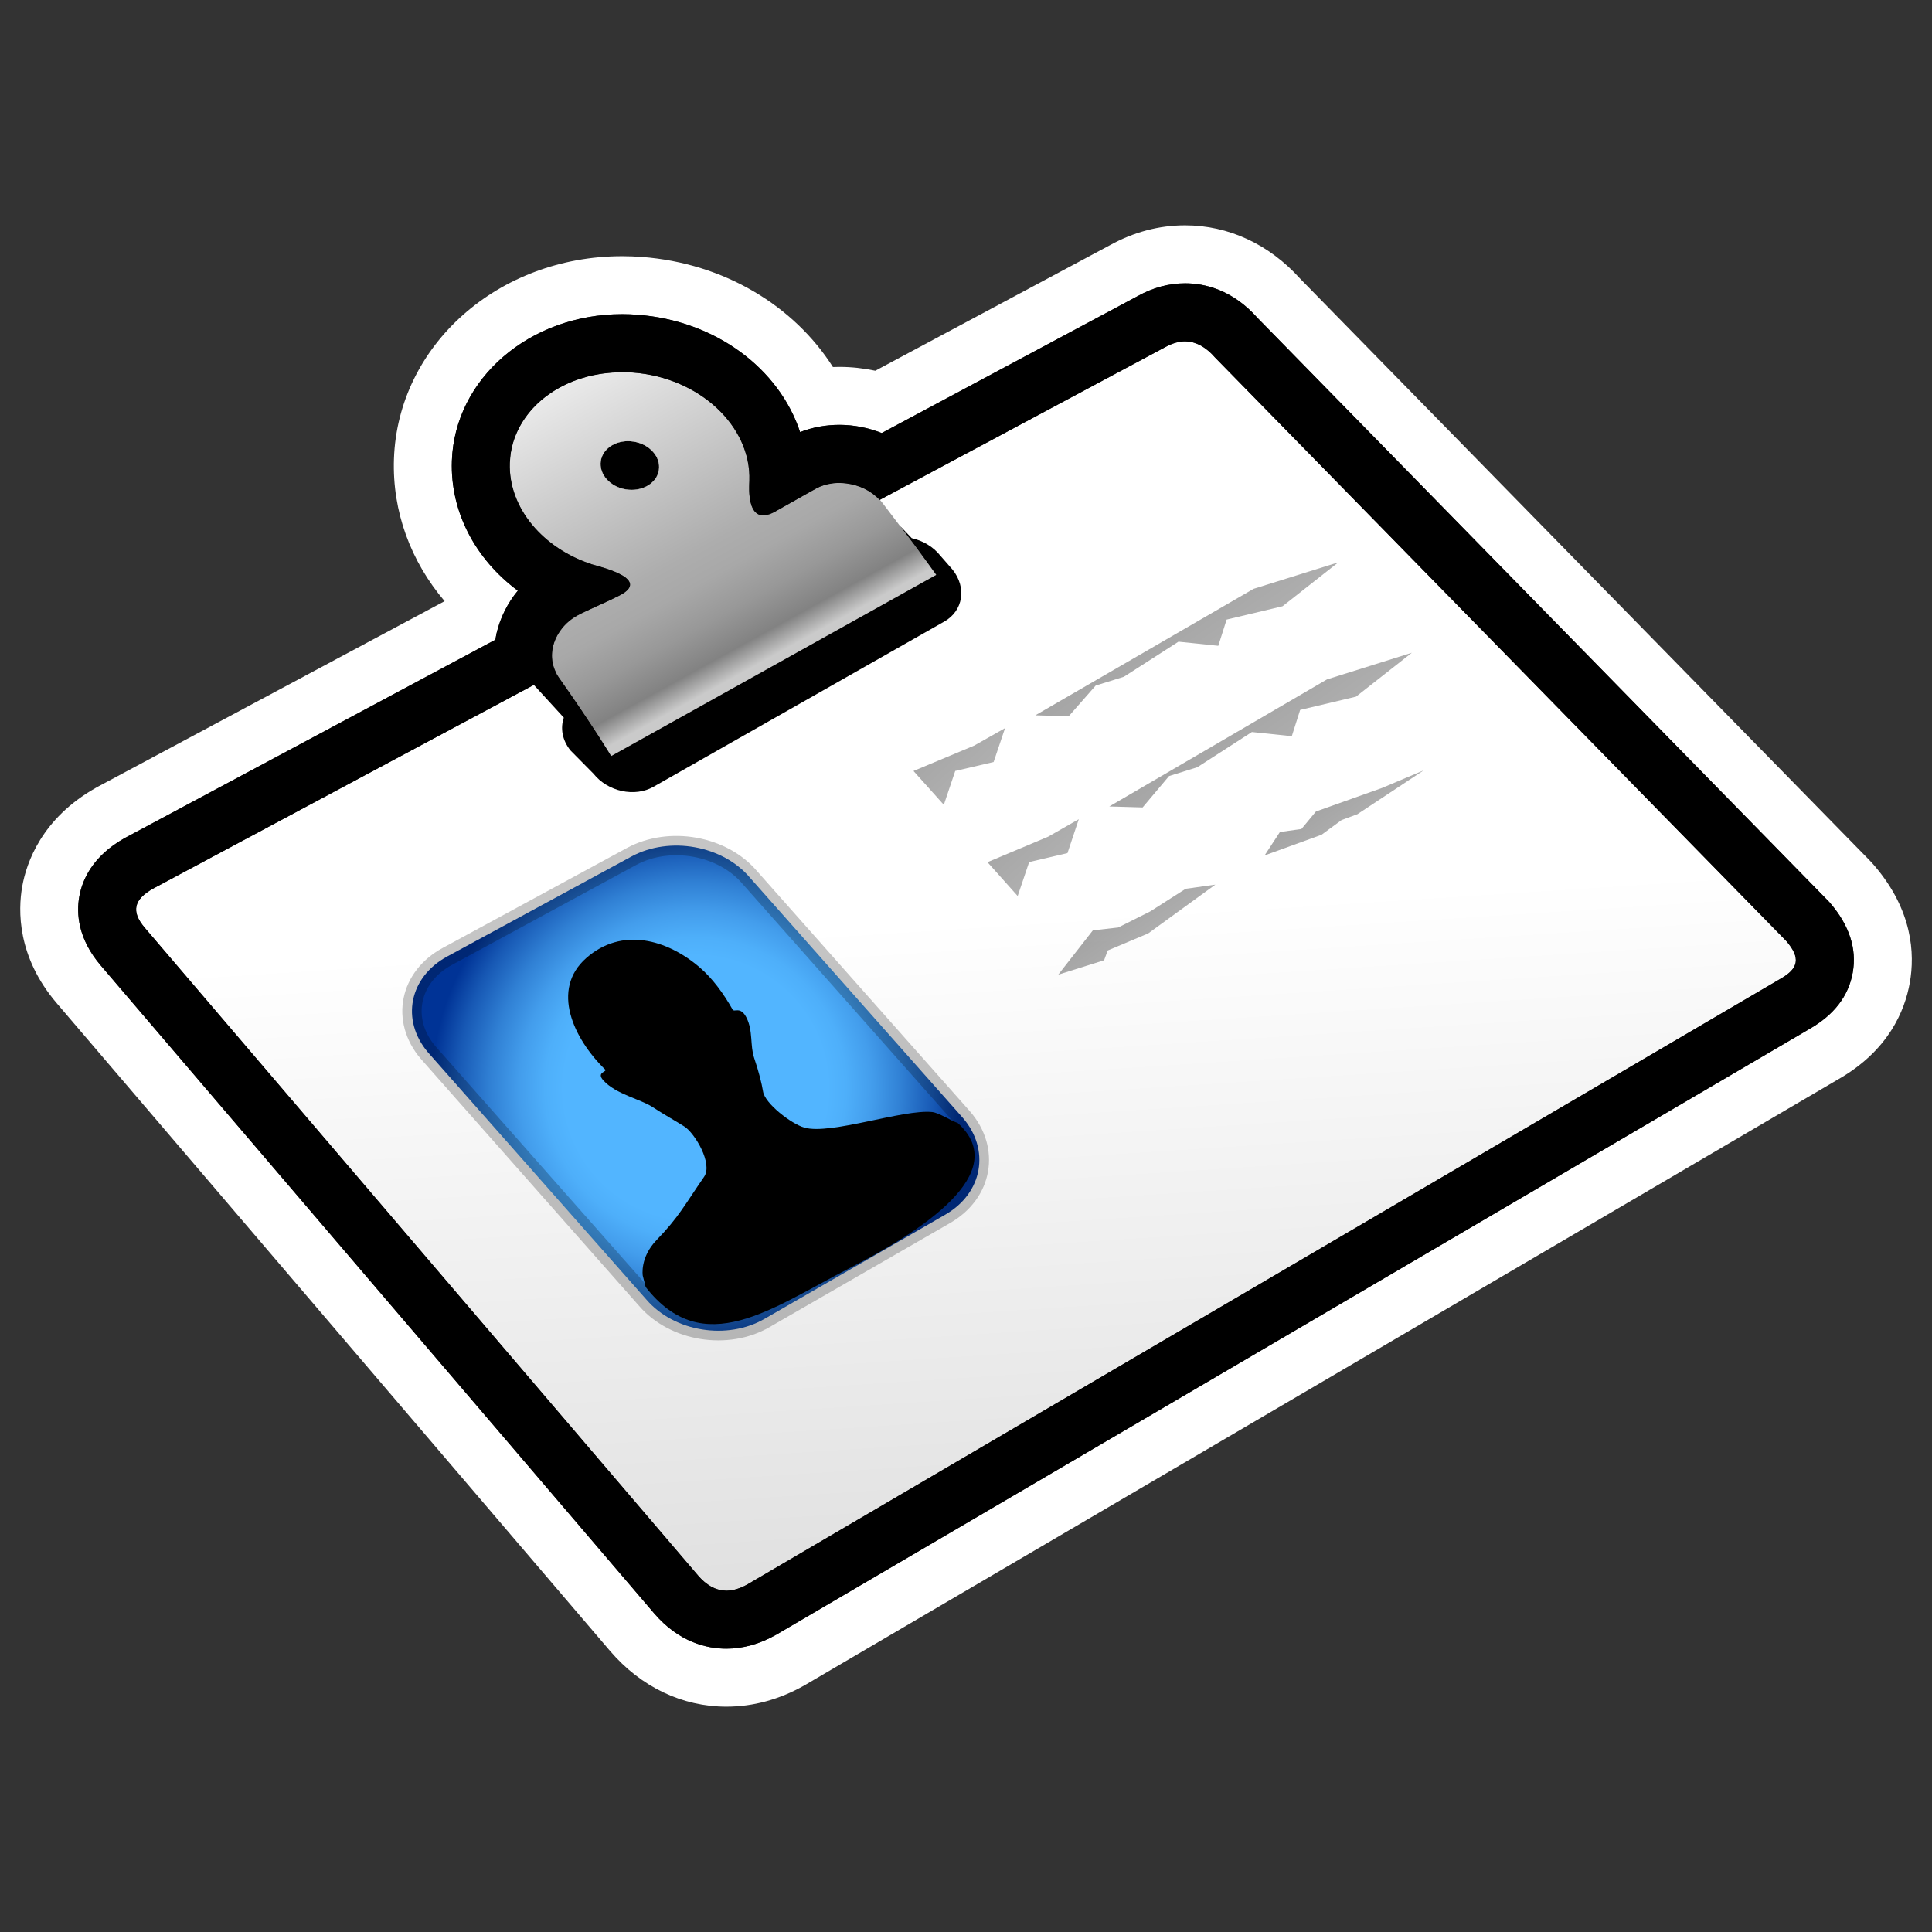 <?xml version="1.0" encoding="utf-8"?>
<!-- Generator: Adobe Illustrator 15.0.0, SVG Export Plug-In . SVG Version: 6.00 Build 0)  -->
<!DOCTYPE svg PUBLIC "-//W3C//DTD SVG 1.1//EN" "http://www.w3.org/Graphics/SVG/1.1/DTD/svg11.dtd">
<svg version="1.1" xmlns="http://www.w3.org/2000/svg" xmlns:xlink="http://www.w3.org/1999/xlink" x="0px" y="0px" width="200px"
	 height="200px" viewBox="0 0 200 200" enable-background="new 0 0 200 200" xml:space="preserve">
<rect x="0" y="0" width="200" height="200" fill="#333333" stroke="none"/>
<g id="icon">
	<g id="Layer_2">
	</g>
	<g>
		<path fill="#FFFFFF" d="M65.288,45.681c-0.094-0.007-0.188-0.011-0.28-0.011c-1.549,0-2.793,0.985-2.837,2.295
			c-0.048,1.386,1.27,2.612,2.944,2.735c0.093,0.007,0.185,0.01,0.277,0.01c1.547,0,2.794-0.985,2.839-2.293
			C68.279,47.028,66.962,45.804,65.288,45.681z"/>
		
			<linearGradient id="SVGID_1_" gradientUnits="userSpaceOnUse" x1="727.578" y1="26.295" x2="727.578" y2="-76.593" gradientTransform="matrix(0.861 -0.487 -0.669 -0.783 -531.74 444.679)">
			<stop  offset="0" style="stop-color:#FFFFFF"/>
			<stop  offset="1" style="stop-color:#A8A8A8"/>
		</linearGradient>
		<path fill="url(#SVGID_1_)" d="M184.582,97.521c1.482,1.734,1.314,2.83-0.604,3.92L77.596,163.814
			c-1.913,1.086-3.586,0.812-5.062-0.922L15.33,95.929c-1.482-1.731-1.088-2.957,0.826-4.044l104.256-55.751
			c1.926-1.092,3.646-0.636,5.131,1.095L184.582,97.521z"/>
		
			<linearGradient id="SVGID_2_" gradientUnits="userSpaceOnUse" x1="149.888" y1="-34.04" x2="156.888" y2="-142.04" gradientTransform="matrix(1 0 0 -1 -50 61)">
			<stop  offset="0" style="stop-color:#FFFFFF"/>
			<stop  offset="1" style="stop-color:#CECECE"/>
		</linearGradient>
		<path fill="url(#SVGID_2_)" d="M184.918,97.407c1.486,1.733,1.316,2.832-0.616,3.922L77.365,164.021
			c-1.926,1.09-3.602,0.822-5.087-0.908L14.989,96.046c-1.479-1.732-1.085-2.959,0.843-4.048l104.816-56.081
			c1.933-1.09,3.666-0.635,5.146,1.097L184.918,97.407z"/>
		<path d="M65.288,45.681c-0.094-0.007-0.188-0.011-0.28-0.011c-1.549,0-2.793,0.985-2.837,2.295
			c-0.048,1.386,1.27,2.612,2.944,2.735c0.093,0.007,0.185,0.01,0.277,0.01c1.547,0,2.794-0.985,2.839-2.293
			C68.279,47.028,66.962,45.804,65.288,45.681z"/>
		
			<radialGradient id="SVGID_3_" cx="122.016" cy="-51.647" r="27.322" gradientTransform="matrix(1 0 0 -1 -50 61)" gradientUnits="userSpaceOnUse">
			<stop  offset="0.5" style="stop-color:#52B5FF"/>
			<stop  offset="0.571" style="stop-color:#4EAFFA"/>
			<stop  offset="0.668" style="stop-color:#439DEC"/>
			<stop  offset="0.78" style="stop-color:#3080D4"/>
			<stop  offset="0.904" style="stop-color:#1758B4"/>
			<stop  offset="1" style="stop-color:#003396"/>
		</radialGradient>
		<path fill="url(#SVGID_3_)" d="M99.651,115.697c2.885,3.313,2.083,7.804-1.78,10.033l-18.719,10.793
			c-3.863,2.229-9.33,1.354-12.212-1.961l-22.642-25.629c-2.83-3.347-1.934-7.787,2.008-9.924l19.069-10.347
			c3.938-2.129,9.428-1.152,12.256,2.192L99.651,115.697z"/>
		<path opacity="0.23" fill="none" stroke="#000000" stroke-width="2" stroke-miterlimit="10" enable-background="new    " d="
			M99.651,115.697c2.885,3.313,2.083,7.804-1.78,10.033l-18.719,10.793c-3.863,2.229-9.33,1.354-12.212-1.961l-22.642-25.629
			c-2.83-3.347-1.934-7.787,2.008-9.924l19.069-10.347c3.938-2.129,9.428-1.152,12.256,2.192L99.651,115.697z"/>
		
			<linearGradient id="SVGID_4_" gradientUnits="userSpaceOnUse" x1="1222.761" y1="-1542.613" x2="1177.95" y2="-1486.518" gradientTransform="matrix(1.015 -0.004 0.143 -0.986 -884.203 -1391.534)">
			<stop  offset="0" style="stop-color:#FFFFFF"/>
			<stop  offset="1" style="stop-color:#000000"/>
		</linearGradient>
		<polygon opacity="0.65" fill="url(#SVGID_4_)" enable-background="new    " points="109.551,100.895 113.133,96.312 
			115.748,96.015 119.068,94.353 122.738,92.009 125.811,91.577 118.865,96.626 114.67,98.394 114.295,99.407 		"/>
		
			<linearGradient id="SVGID_5_" gradientUnits="userSpaceOnUse" x1="1240.866" y1="-1528.776" x2="1198.986" y2="-1476.35" gradientTransform="matrix(1.015 -0.004 0.143 -0.986 -884.203 -1391.534)">
			<stop  offset="0" style="stop-color:#FFFFFF"/>
			<stop  offset="1" style="stop-color:#000000"/>
		</linearGradient>
		<polygon opacity="0.65" fill="url(#SVGID_5_)" enable-background="new    " points="130.912,88.553 132.497,86.131 
			134.723,85.819 136.225,84.006 143.087,81.562 147.393,79.74 140.525,84.283 138.883,84.892 136.809,86.413 		"/>
		
			<linearGradient id="SVGID_6_" gradientUnits="userSpaceOnUse" x1="950.602" y1="-1183.538" x2="886.756" y2="-1103.616" gradientTransform="matrix(0.951 -0.107 0.096 -1.062 -664.291 -1037.292)">
			<stop  offset="0" style="stop-color:#FFFFFF"/>
			<stop  offset="1" style="stop-color:#000000"/>
		</linearGradient>
		<polygon opacity="0.65" fill="url(#SVGID_6_)" enable-background="new    " points="94.565,79.812 97.705,83.317 98.885,79.81 
			102.859,78.885 104.044,75.374 100.848,77.183 		"/>
		
			<linearGradient id="SVGID_7_" gradientUnits="userSpaceOnUse" x1="1236.318" y1="-1528.047" x2="1167.597" y2="-1442.022" gradientTransform="matrix(1.015 -0.004 0.143 -0.986 -884.203 -1391.534)">
			<stop  offset="0" style="stop-color:#FFFFFF"/>
			<stop  offset="1" style="stop-color:#000000"/>
		</linearGradient>
		<polygon opacity="0.65" fill="url(#SVGID_7_)" enable-background="new    " points="107.182,74.047 110.631,74.149 
			113.423,70.971 116.344,70.059 121.997,66.427 126.118,66.853 126.98,64.138 132.77,62.759 138.547,58.21 129.768,60.956 		"/>
		
			<linearGradient id="SVGID_8_" gradientUnits="userSpaceOnUse" x1="959.528" y1="-1193.21" x2="895.877" y2="-1113.532" gradientTransform="matrix(0.951 -0.107 0.096 -1.062 -664.291 -1037.292)">
			<stop  offset="0" style="stop-color:#FFFFFF"/>
			<stop  offset="1" style="stop-color:#000000"/>
		</linearGradient>
		<polygon opacity="0.65" fill="url(#SVGID_8_)" enable-background="new    " points="102.223,89.253 105.35,92.757 106.54,89.24 
			110.506,88.313 111.678,84.802 108.5,86.616 		"/>
		
			<linearGradient id="SVGID_9_" gradientUnits="userSpaceOnUse" x1="1244.6" y1="-1536.888" x2="1177.034" y2="-1452.31" gradientTransform="matrix(1.015 -0.004 0.143 -0.986 -884.203 -1391.534)">
			<stop  offset="0" style="stop-color:#FFFFFF"/>
			<stop  offset="1" style="stop-color:#000000"/>
		</linearGradient>
		<polygon opacity="0.65" fill="url(#SVGID_9_)" enable-background="new    " points="114.835,83.485 118.284,83.585 121.02,80.337 
			123.943,79.424 129.596,75.778 133.727,76.21 134.59,73.491 140.372,72.118 146.154,67.573 137.369,70.331 		"/>
		<path opacity="0.49" fill="#FFFFFF" enable-background="new    " d="M74.949,52.442c-1.092,0.594-2.167,1.179-2.79,1.518
			c-0.002,0.008-0.001,0.016-0.004,0.022c0,0,1.409-0.771,2.952-1.608C75.059,52.4,74.998,52.415,74.949,52.442z"/>
		<path fill="#FFFFFF" d="M81.096,52.647c-1.061,0.57-2.102,1.127-2.724,1.463c-0.01,0.043-0.017,0.09-0.027,0.132
			c0,0,3.541-2.009,5.204-2.899c0.121-0.064,0.261-0.109,0.395-0.16C83.609,51.26,81.381,52.495,81.096,52.647z"/>
		
			<linearGradient id="SVGID_10_" gradientUnits="userSpaceOnUse" x1="1206.351" y1="5.475" x2="1225.3" y2="-29.844" gradientTransform="matrix(0.916 0.068 0.038 -1.088 -1042.791 -47.022)">
			<stop  offset="0" style="stop-color:#FFFFFF"/>
			<stop  offset="0.687" style="stop-color:#ADADAD"/>
			<stop  offset="0.759" style="stop-color:#A8A8A8"/>
			<stop  offset="0.852" style="stop-color:#989898"/>
			<stop  offset="0.94" style="stop-color:#828282"/>
			<stop  offset="1" style="stop-color:#CACACA"/>
		</linearGradient>
		<path fill="url(#SVGID_10_)" d="M91.357,52.065c-1.637-2.129-4.82-2.597-6.787-1.545c-0.89,0.479-3.681,2.084-4.366,2.453
			c-2.988,1.631-2.647-2.564-2.627-3.209c0.198-5.674-5.196-10.689-12.044-11.2c-6.848-0.511-12.562,3.678-12.759,9.354
			c-0.159,4.651,3.438,8.86,8.513,10.506c0.755,0.243,6.615,1.569,2.461,3.405c-0.743,0.4-3.01,1.361-3.971,1.879
			c-2.291,1.23-3.52,4.154-1.91,6.427c3.648,5.152,5.402,8.128,5.402,8.128l33.645-18.754
			C96.914,59.509,95.021,56.836,91.357,52.065z M62.17,47.965c0.047-1.388,1.441-2.411,3.117-2.284
			c1.675,0.123,2.991,1.348,2.943,2.736c-0.047,1.386-1.443,2.409-3.116,2.283C63.439,50.577,62.122,49.351,62.17,47.965z"/>
		<path d="M99.139,116.248c-0.579-0.17-1.935-1.055-2.631-1.13c-3.005-0.316-10.514,2.391-13.245,1.61
			c-1.367-0.392-4.065-2.496-4.267-3.711c-0.151-0.914-0.463-2.14-0.924-3.49c-0.441-1.293-0.102-2.829-0.803-4.195
			c-0.618-1.204-1.25-0.508-1.428-0.82c-0.946-1.676-2.086-3.229-3.396-4.356c-3.377-2.909-8.07-4.229-11.758-0.978
			s-1.342,8.319,1.961,11.543c0.242,0.234-0.963,0.262-0.193,1.115c1.299,1.439,3.806,1.928,5.064,2.743
			c1.355,0.882,2.517,1.517,3.329,2.037c1.065,0.681,2.983,3.839,2.034,5.213c-1.99,2.877-2.597,4.147-4.896,6.522
			c-1.77,1.825-1.448,3.701-1.448,3.701l0.301,1.182c5.97,7.648,13.026,2.197,21.067-1.936
			C95.204,127.549,104.896,121.425,99.139,116.248z"/>
	</g>
</g>
<g id="outline_x5F_white">
	<path fill="#FFFFFF" d="M194.025,89.597c-0.172-0.2-0.35-0.395-0.533-0.583l-58.909-60.176c-3.207-3.558-7.417-5.51-11.903-5.51
		c-2.693,0-5.31,0.691-7.781,2.056L90.612,38.378c-1.211-0.257-2.456-0.396-3.716-0.396c-0.225,0-0.449,0.004-0.672,0.013
		c-4.005-6.306-11.242-10.757-19.797-11.396c-0.671-0.051-1.35-0.077-2.019-0.077c-12.84-0.001-23.217,9.214-23.626,20.979
		c-0.188,5.466,1.753,10.625,5.246,14.731L10.171,81.417c-0.081,0.044-0.161,0.088-0.241,0.133
		c-5.629,3.18-7.198,7.773-7.632,10.229c-0.431,2.44-0.541,7.252,3.566,12.061l57.29,67.068c3.194,3.724,7.465,5.765,12.04,5.765
		c2.774,0,5.491-0.741,8.077-2.202c0.055-0.031,0.108-0.062,0.163-0.095l106.869-62.653c5.182-2.966,6.887-7.072,7.402-10.006
		C198.227,98.754,198.012,94.245,194.025,89.597z M191.796,100.675c-0.428,2.427-1.94,4.396-4.5,5.853L80.399,169.198l-0.04,0.024
		l-0.041,0.021c-1.674,0.947-3.397,1.427-5.124,1.427c-1.979,0-4.881-0.634-7.479-3.661L10.426,99.942
		c-2.382-2.789-2.522-5.411-2.22-7.12c0.305-1.729,1.363-4.179,4.674-6.049l0.06-0.033l0.061-0.032l38.283-20.483
		c0.038-0.224,0.069-0.447,0.122-0.67c0.383-1.627,1.142-3.131,2.198-4.407c-4.404-3.274-7.006-8.176-6.826-13.438
		c0.296-8.517,8.04-15.187,17.629-15.187c0.521,0,1.05,0.02,1.571,0.06c8.126,0.606,14.689,5.595,16.848,12.148
		c1.261-0.492,2.646-0.749,4.068-0.749c1.524,0,3.008,0.305,4.382,0.846l26.494-14.175c1.582-0.878,3.233-1.324,4.91-1.324
		c1.985,0,4.887,0.632,7.523,3.61l59.001,60.271l0.139,0.142l0.13,0.15C191.445,95.804,192.229,98.218,191.796,100.675z"/>
</g>
<g id="outline_x5F_black">
	<path d="M189.473,93.501l-0.13-0.15l-0.139-0.142l-59.001-60.271c-2.637-2.978-5.538-3.61-7.523-3.61
		c-1.677,0-3.328,0.446-4.91,1.324L91.276,44.827c-1.374-0.541-2.857-0.846-4.382-0.846c-1.422,0-2.807,0.257-4.068,0.749
		c-2.159-6.553-8.722-11.542-16.848-12.148c-0.521-0.04-1.05-0.06-1.571-0.06c-9.589,0-17.333,6.67-17.629,15.187
		c-0.18,5.262,2.422,10.164,6.826,13.438c-1.056,1.276-1.815,2.78-2.198,4.407c-0.052,0.223-0.084,0.447-0.122,0.67L13.001,86.708
		L12.94,86.74l-0.06,0.033c-3.311,1.87-4.369,4.321-4.674,6.049c-0.302,1.709-0.162,4.331,2.22,7.12l57.289,67.068
		c2.598,3.027,5.5,3.661,7.479,3.661c1.727,0,3.45-0.479,5.124-1.427l0.041-0.021l0.04-0.024l106.897-62.671
		c2.56-1.457,4.072-3.426,4.5-5.853C192.229,98.218,191.445,95.804,189.473,93.501z M184.302,101.33L77.365,164.021
		c-0.22,0.125-0.436,0.227-0.649,0.315c-0.064,0.026-0.127,0.047-0.19,0.07c-0.15,0.056-0.3,0.103-0.447,0.141
		c-0.07,0.018-0.141,0.034-0.21,0.048c-0.147,0.028-0.293,0.047-0.438,0.057c-0.059,0.004-0.118,0.013-0.176,0.014
		c-0.021,0-0.041,0.005-0.061,0.005c-0.054,0-0.106-0.018-0.16-0.02c-0.172-0.009-0.344-0.027-0.512-0.064
		c-0.083-0.019-0.166-0.045-0.248-0.07c-0.154-0.047-0.306-0.106-0.456-0.178c-0.081-0.039-0.161-0.078-0.24-0.124
		c-0.159-0.091-0.315-0.2-0.47-0.319c-0.063-0.05-0.128-0.092-0.191-0.146c-0.217-0.186-0.43-0.393-0.639-0.636L14.989,96.046
		c-1.479-1.732-1.085-2.959,0.843-4.048l39.431-21.097l3.104,3.391c-0.371,1.065-0.178,2.308,0.678,3.382l2.396,2.424
		c1.482,1.856,4.267,2.457,6.216,1.346l30.105-17.106c1.95-1.109,2.328-3.518,0.846-5.372l-1.274-1.456
		c-0.735-0.924-1.809-1.545-2.95-1.801l-1.229-1.285c2.482,3.283,3.76,5.085,3.76,5.085L63.269,78.263c0,0-1.754-2.976-5.402-8.128
		c-1.037-1.464-0.893-3.196-0.049-4.573c0.005-0.008,0.01-0.015,0.015-0.023c0.107-0.172,0.225-0.338,0.353-0.499
		c0.013-0.017,0.025-0.034,0.039-0.05c0.134-0.163,0.276-0.318,0.43-0.464c0.02-0.02,0.042-0.037,0.062-0.056
		c0.13-0.12,0.266-0.232,0.408-0.339c0.043-0.032,0.085-0.064,0.129-0.095c0.168-0.118,0.341-0.23,0.523-0.328
		c0.961-0.518,3.228-1.479,3.971-1.879c0.136-0.06,0.26-0.12,0.375-0.179c0.04-0.02,0.072-0.04,0.109-0.06
		c0.071-0.039,0.142-0.077,0.204-0.115c0.039-0.023,0.072-0.047,0.107-0.07c0.052-0.034,0.104-0.069,0.15-0.103
		c0.032-0.024,0.06-0.047,0.089-0.071c0.04-0.033,0.079-0.065,0.113-0.097c0.025-0.023,0.046-0.047,0.068-0.07
		c0.03-0.032,0.059-0.064,0.083-0.096c0.018-0.022,0.033-0.045,0.048-0.067c0.021-0.032,0.039-0.063,0.054-0.095
		c0.011-0.021,0.021-0.043,0.029-0.064c0.012-0.032,0.021-0.063,0.027-0.094c0.004-0.02,0.009-0.04,0.011-0.06
		c0.003-0.033,0.003-0.065,0.001-0.098c-0.001-0.017-0.001-0.035-0.003-0.052c-0.005-0.036-0.015-0.071-0.027-0.106
		c-0.004-0.013-0.007-0.026-0.012-0.039c-0.017-0.043-0.04-0.086-0.065-0.128c-0.003-0.004-0.004-0.009-0.007-0.013
		c-0.124-0.192-0.337-0.372-0.602-0.537c-0.004-0.002-0.008-0.005-0.012-0.007c-0.063-0.039-0.128-0.077-0.197-0.114
		c-0.004-0.002-0.008-0.004-0.012-0.006c-0.069-0.038-0.141-0.075-0.214-0.11c-0.002-0.001-0.004-0.002-0.006-0.003
		c-0.638-0.312-1.413-0.558-1.995-0.728c-0.006-0.002-0.012-0.003-0.018-0.005c0,0-0.001,0-0.002,0
		c-0.109-0.032-0.209-0.06-0.302-0.086c-0.099-0.028-0.188-0.053-0.264-0.074c-0.008-0.002-0.015-0.004-0.022-0.006
		c-0.07-0.02-0.129-0.037-0.17-0.05c-5.075-1.646-8.672-5.855-8.513-10.506c0.003-0.095,0.021-0.187,0.027-0.281
		c0.017-0.245,0.033-0.491,0.07-0.73l0,0c0.042-0.272,0.106-0.538,0.173-0.802c0.014-0.06,0.024-0.121,0.04-0.18c0,0,0,0,0-0.001
		c0.13-0.467,0.309-0.915,0.515-1.351c0,0,0.001-0.001,0.001-0.002c0.064-0.135,0.129-0.269,0.198-0.401
		c0.086-0.161,0.181-0.316,0.277-0.472l0,0c0.009-0.015,0.019-0.028,0.028-0.043c0.167-0.267,0.347-0.525,0.542-0.775
		c0,0,0-0.001,0.001-0.001c0.087-0.112,0.178-0.223,0.27-0.332c0.142-0.167,0.291-0.328,0.445-0.485
		c0.109-0.112,0.218-0.224,0.333-0.331c0.001,0,0.001-0.001,0.002-0.002c0.115-0.107,0.233-0.21,0.354-0.312
		c0.001,0,0.002-0.001,0.003-0.002c0.141-0.119,0.283-0.236,0.43-0.349c0,0,0.001-0.001,0.002-0.001
		c0.155-0.119,0.315-0.231,0.479-0.343c0.126-0.086,0.252-0.172,0.383-0.254c0,0,0.001-0.001,0.002-0.001
		c0.138-0.086,0.278-0.17,0.421-0.252c0.001,0,0.001-0.001,0.002-0.001c0.166-0.094,0.335-0.184,0.508-0.271
		c0.001,0,0.001-0.001,0.002-0.001c0.47-0.237,0.959-0.45,1.471-0.631c0.001,0,0.002,0,0.003-0.001
		c0.15-0.053,0.305-0.1,0.458-0.146c0.204-0.064,0.408-0.129,0.617-0.184c0.001,0,0.001,0,0.002,0
		c0.201-0.052,0.407-0.095,0.612-0.139c0.002,0,0.005-0.001,0.007-0.001c0.209-0.044,0.42-0.086,0.635-0.121
		c0.172-0.026,0.345-0.05,0.52-0.072c0.004,0,0.009-0.001,0.014-0.001c0.258-0.032,0.518-0.057,0.781-0.075
		c0.141-0.007,0.28-0.016,0.421-0.022c0.004,0,0.008,0,0.012,0c0.167-0.006,0.332-0.019,0.5-0.02c0.023,0,0.045-0.003,0.068-0.003
		c0.372,0,0.748,0.014,1.127,0.042c6.848,0.511,12.242,5.526,12.044,11.2c-0.001,0.042-0.004,0.105-0.007,0.175
		c-0.002,0.062-0.005,0.133-0.008,0.213c0,0.006,0,0.013,0,0.02c-0.002,0.074-0.004,0.154-0.005,0.24c0,0.045,0,0.095,0,0.143
		c0,0.056,0,0.112,0.001,0.171c0.001,0.054,0.004,0.11,0.006,0.166c0,0.011,0.001,0.021,0.001,0.032
		c0.002,0.048,0.003,0.095,0.007,0.144c0.003,0.057,0.009,0.115,0.014,0.172c0.005,0.063,0.011,0.127,0.019,0.191
		c0.007,0.061,0.016,0.121,0.025,0.181c0.009,0.06,0.018,0.119,0.029,0.178c0.011,0.06,0.024,0.119,0.038,0.178
		c0.028,0.124,0.063,0.244,0.104,0.36c0.006,0.017,0.013,0.034,0.019,0.051c0.036,0.097,0.077,0.188,0.124,0.275
		c0.014,0.026,0.029,0.051,0.043,0.077c0.043,0.073,0.092,0.14,0.144,0.202c0.023,0.028,0.047,0.055,0.072,0.08
		c0.051,0.052,0.108,0.097,0.168,0.138c0.032,0.022,0.064,0.045,0.1,0.064c0.061,0.033,0.13,0.055,0.2,0.076
		c0.042,0.013,0.083,0.027,0.128,0.035c0.075,0.013,0.158,0.011,0.242,0.01c0.051-0.001,0.098,0.003,0.152-0.003
		c0.096-0.011,0.203-0.041,0.31-0.071c0.053-0.015,0.1-0.021,0.156-0.041c0.168-0.06,0.348-0.139,0.544-0.246
		c0.685-0.369,3.476-1.974,4.366-2.453c0.217-0.116,0.453-0.207,0.695-0.285c0.075-0.024,0.151-0.045,0.229-0.066
		c0.178-0.047,0.361-0.084,0.548-0.113c0.091-0.014,0.18-0.032,0.273-0.042c0.215-0.021,0.435-0.028,0.655-0.023
		c0.179,0.002,0.356,0.019,0.537,0.037c0.049,0.005,0.097,0.011,0.146,0.018c1.259,0.161,2.501,0.723,3.406,1.702c0,0,0,0,0,0
		l0.013-0.007l5.387-2.882l24.19-12.942c0.216-0.122,0.429-0.218,0.64-0.301c0.062-0.025,0.123-0.045,0.185-0.066
		c0.16-0.056,0.318-0.1,0.476-0.134c0.055-0.011,0.109-0.026,0.163-0.035c0.191-0.032,0.381-0.053,0.568-0.053
		c0.008,0,0.016,0.003,0.023,0.003c0.257,0.002,0.508,0.037,0.755,0.099c0.069,0.017,0.138,0.047,0.206,0.069
		c0.179,0.057,0.354,0.125,0.527,0.212c0.083,0.042,0.165,0.088,0.247,0.137c0.163,0.097,0.322,0.208,0.48,0.333
		c0.073,0.058,0.147,0.111,0.221,0.175c0.214,0.187,0.423,0.394,0.627,0.63c0.01,0.011,0.02,0.018,0.029,0.029l29.875,30.518
		l29.247,29.875c0.743,0.866,1.072,1.575,0.974,2.202C185.794,100.237,185.269,100.785,184.302,101.33z"/>
</g>
</svg>
